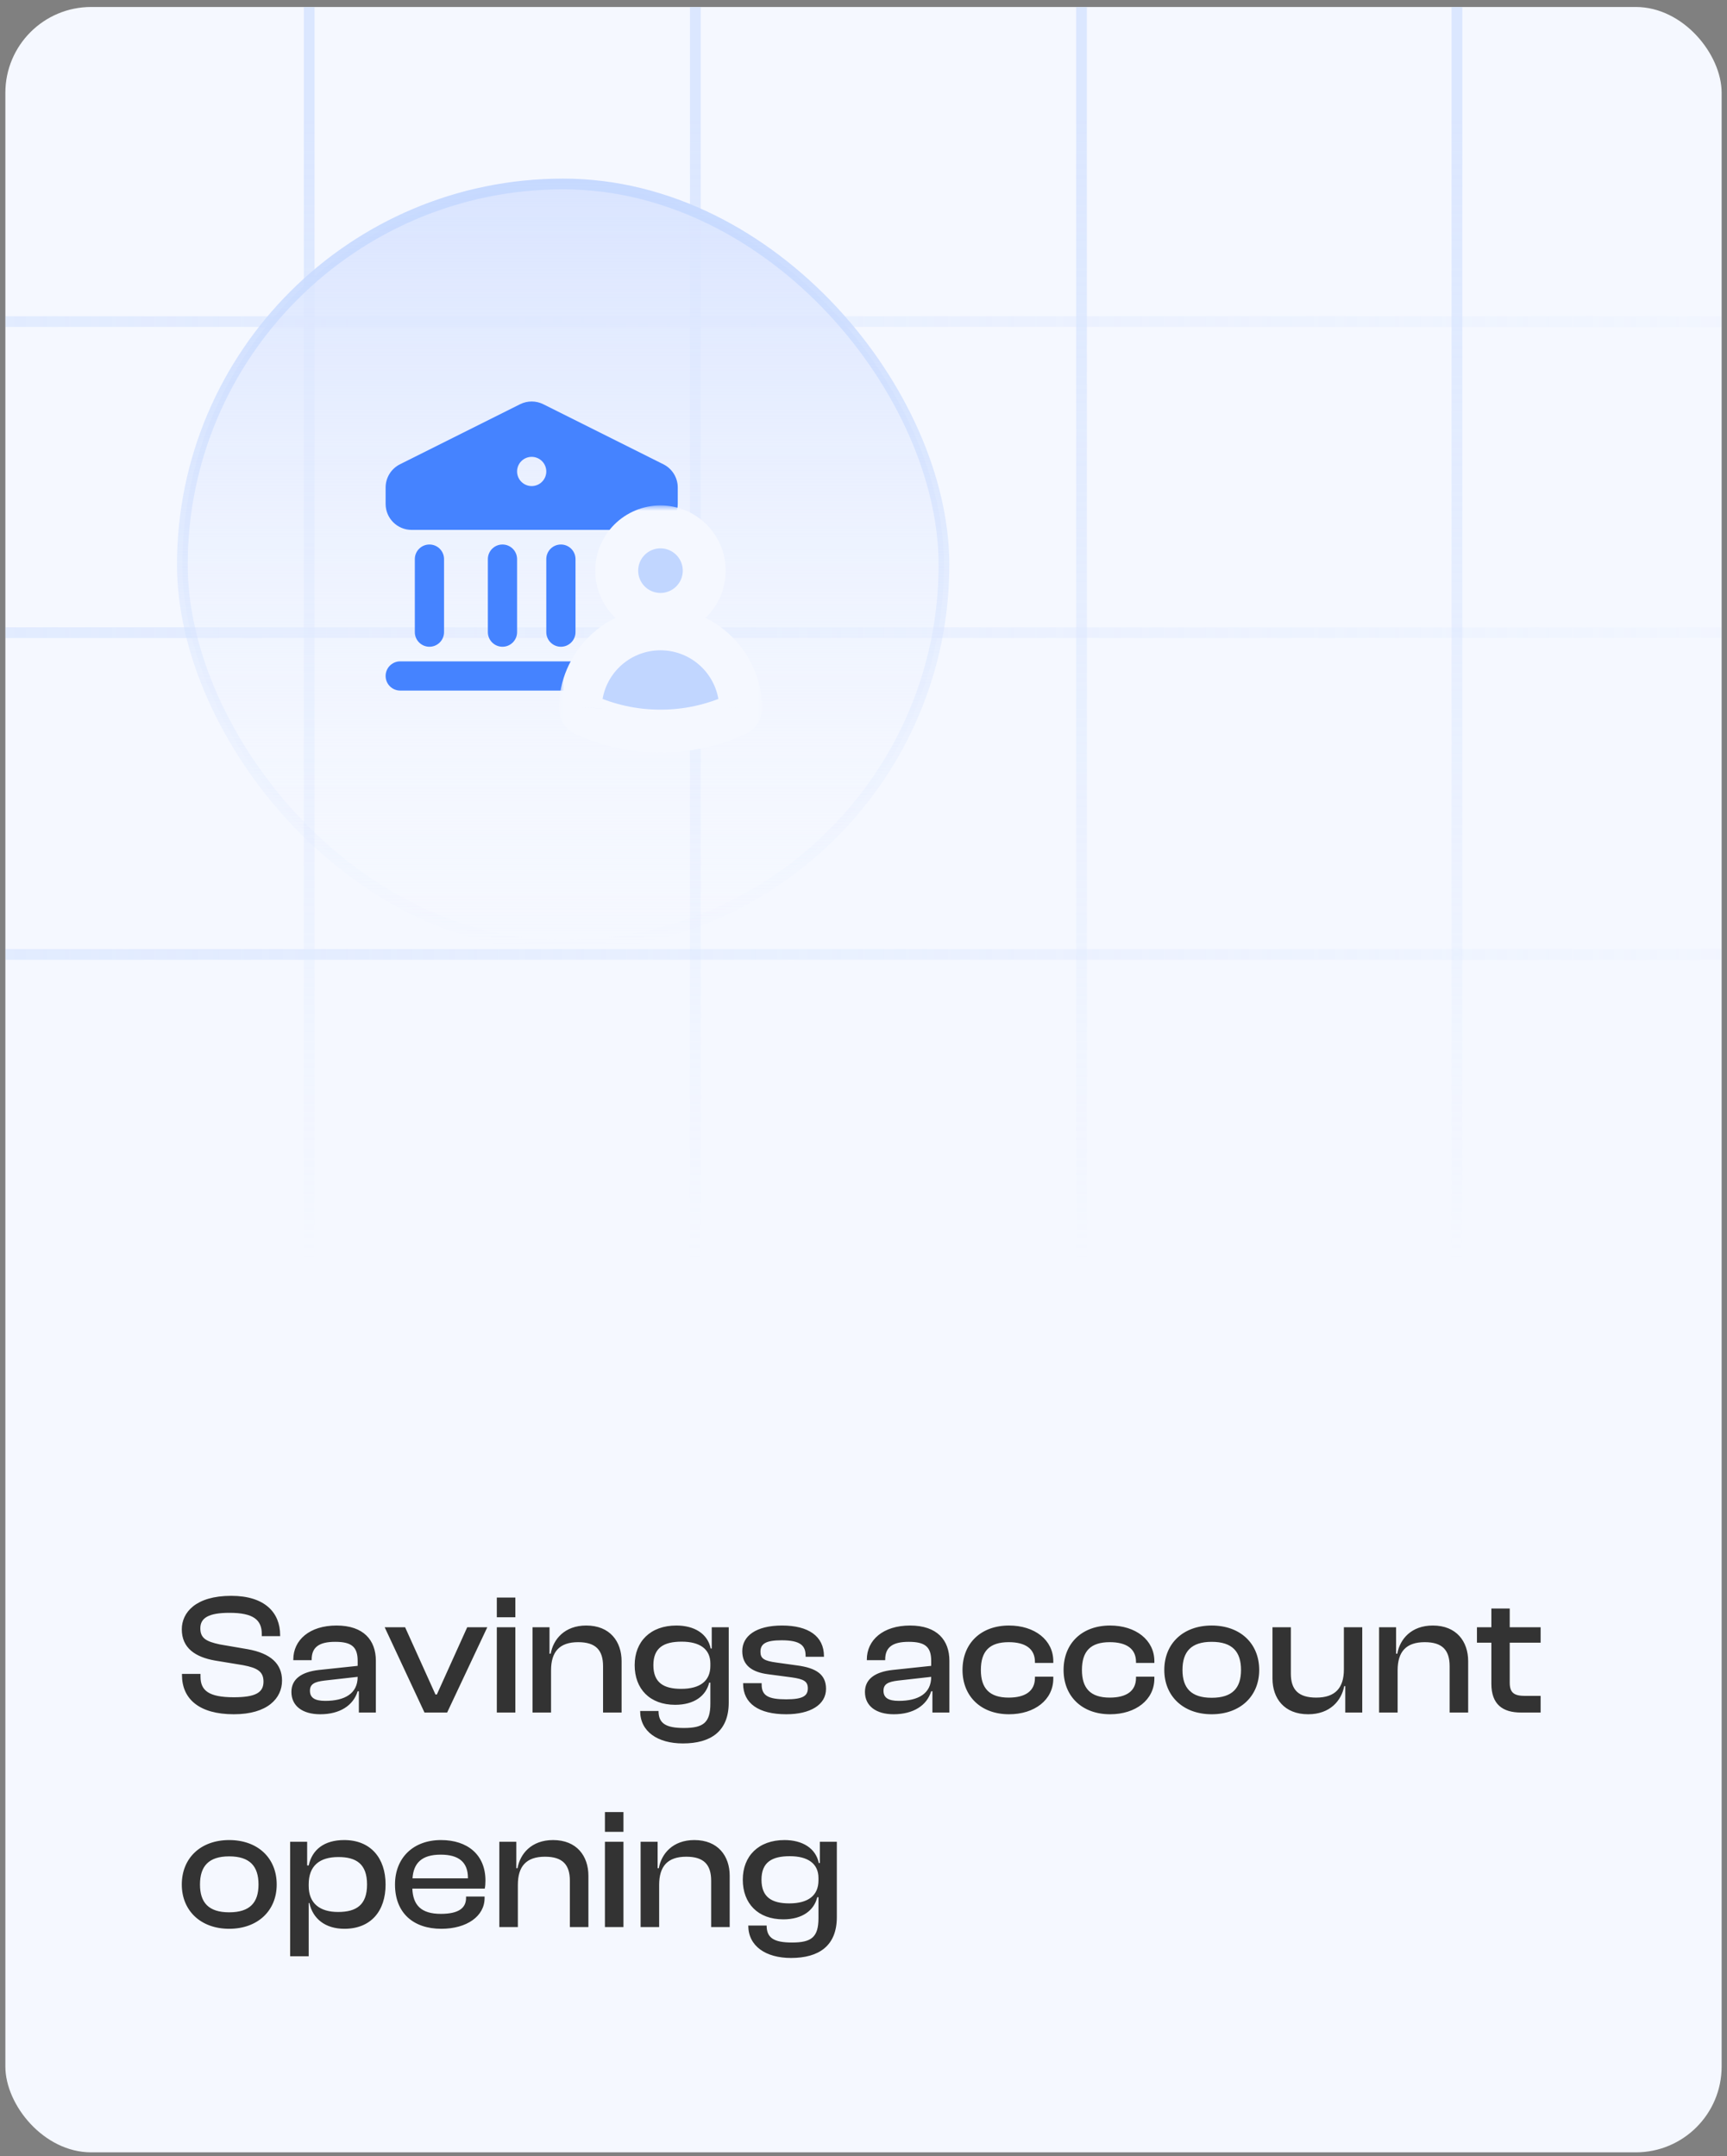 <svg width="161" height="201" viewBox="0 0 161 201" fill="none" xmlns="http://www.w3.org/2000/svg">
<rect x="0" y="0" width="161" height="201" fill="#808080" stroke="none"/>
<g clip-path="url(#clip0_75_4647)">
<rect x="0.5" y="0.651" width="160" height="200" rx="8" fill="#F5F8FF"/>
<path d="M21.796 159.811C24.964 159.811 26.292 158.307 26.292 156.675C26.292 155.107 25.236 154.131 23.092 153.747L20.484 153.299C19.22 153.027 18.676 152.723 18.676 151.795C18.676 150.835 19.444 150.355 21.396 150.355C23.62 150.355 24.404 151.011 24.404 152.323V152.531H26.116V152.435C26.116 150.339 24.692 148.771 21.556 148.771C18.228 148.771 16.948 150.339 16.948 151.891C16.948 153.651 18.228 154.483 20.036 154.803L22.66 155.235C24.02 155.491 24.564 155.843 24.564 156.771C24.564 157.779 23.844 158.227 21.796 158.227C19.444 158.227 18.692 157.587 18.692 156.307V156.051H16.964V156.147C16.964 158.403 18.596 159.811 21.796 159.811ZM29.855 159.811C31.663 159.811 32.927 159.011 33.343 157.667H33.455V159.651H35.039V154.819C35.039 152.915 33.903 151.539 31.375 151.539C28.847 151.539 27.343 152.899 27.343 154.707V154.771H29.055V154.707C29.055 153.539 29.775 153.059 31.247 153.059C32.767 153.059 33.343 153.523 33.343 154.835V155.299L29.727 155.683C28.159 155.859 27.167 156.499 27.167 157.731C27.167 159.043 28.207 159.811 29.855 159.811ZM28.895 157.619C28.895 156.995 29.327 156.787 30.223 156.675L33.343 156.323C33.343 157.891 32.127 158.563 30.319 158.563C29.327 158.563 28.895 158.259 28.895 157.619ZM41.685 159.651L45.429 151.699H43.557L40.725 157.971H40.597L37.765 151.699H35.861L39.573 159.651H41.685ZM48.044 150.771V148.931H46.316V150.771H48.044ZM48.044 159.651V151.699H46.316V159.651H48.044ZM51.372 159.651V155.715C51.372 153.987 52.156 153.091 53.9 153.091C55.548 153.091 56.22 153.843 56.22 155.331V159.651H57.948V154.867C57.948 153.027 56.86 151.539 54.652 151.539C52.636 151.539 51.58 152.819 51.34 154.163H51.228V151.699H49.644V159.651H51.372ZM62.944 158.931C64.751 158.931 65.823 158.067 66.112 156.867H66.224V158.819C66.224 160.595 65.567 161.091 63.76 161.091C62.063 161.091 61.392 160.659 61.392 159.507H59.679C59.679 161.427 61.312 162.531 63.663 162.531C66.272 162.531 67.936 161.395 67.936 158.723V151.699H66.352V153.683H66.255C65.968 152.291 64.719 151.539 63.056 151.539C60.639 151.539 59.167 153.027 59.167 155.235C59.167 157.443 60.575 158.931 62.944 158.931ZM60.911 155.235C60.911 153.603 61.888 153.043 63.551 153.043C65.231 153.043 66.224 153.731 66.224 155.075V155.299C66.224 156.707 65.263 157.443 63.504 157.443C61.871 157.443 60.911 156.867 60.911 155.235ZM73.294 159.811C75.534 159.811 77.006 158.931 77.006 157.443C77.006 156.131 76.142 155.491 74.254 155.251L72.414 154.995C71.214 154.835 70.894 154.611 70.894 153.987C70.894 153.235 71.406 152.915 72.862 152.915C74.622 152.915 75.102 153.411 75.102 154.355V154.451H76.814V154.403C76.814 152.515 75.342 151.539 72.91 151.539C70.462 151.539 69.198 152.531 69.198 153.923C69.198 155.251 70.11 155.891 71.614 156.083L73.79 156.371C74.926 156.531 75.31 156.739 75.31 157.395C75.31 158.099 74.846 158.419 73.294 158.419C71.63 158.419 71.006 158.083 71.006 157.043V156.915H69.278V156.963C69.278 158.803 70.734 159.811 73.294 159.811ZM83.323 159.811C85.132 159.811 86.395 159.011 86.811 157.667H86.924V159.651H88.507V154.819C88.507 152.915 87.371 151.539 84.844 151.539C82.316 151.539 80.811 152.899 80.811 154.707V154.771H82.523V154.707C82.523 153.539 83.243 153.059 84.716 153.059C86.236 153.059 86.811 153.523 86.811 154.835V155.299L83.195 155.683C81.627 155.859 80.635 156.499 80.635 157.731C80.635 159.043 81.675 159.811 83.323 159.811ZM82.364 157.619C82.364 156.995 82.796 156.787 83.692 156.675L86.811 156.323C86.811 157.891 85.596 158.563 83.787 158.563C82.796 158.563 82.364 158.259 82.364 157.619ZM94.066 159.811C96.45 159.811 98.194 158.467 98.194 156.483V156.307H96.482V156.419C96.482 157.651 95.586 158.259 94.034 158.259C92.242 158.259 91.442 157.395 91.442 155.683C91.442 153.939 92.242 153.091 94.034 153.091C95.586 153.091 96.482 153.699 96.482 154.931V155.027H98.194V154.867C98.194 152.883 96.45 151.539 94.066 151.539C91.442 151.539 89.73 153.203 89.73 155.683C89.73 158.131 91.442 159.811 94.066 159.811ZM103.488 159.811C105.872 159.811 107.616 158.467 107.616 156.483V156.307H105.904V156.419C105.904 157.651 105.008 158.259 103.456 158.259C101.664 158.259 100.864 157.395 100.864 155.683C100.864 153.939 101.664 153.091 103.456 153.091C105.008 153.091 105.904 153.699 105.904 154.931V155.027H107.616V154.867C107.616 152.883 105.872 151.539 103.488 151.539C100.864 151.539 99.152 153.203 99.152 155.683C99.152 158.131 100.864 159.811 103.488 159.811ZM112.958 159.811C115.614 159.811 117.39 158.131 117.39 155.683C117.39 153.203 115.614 151.539 112.958 151.539C110.318 151.539 108.542 153.203 108.542 155.683C108.542 158.131 110.318 159.811 112.958 159.811ZM112.958 158.275C111.038 158.275 110.238 157.363 110.238 155.683C110.238 153.987 111.038 153.059 112.958 153.059C114.894 153.059 115.694 153.987 115.694 155.683C115.694 157.363 114.894 158.275 112.958 158.275ZM121.956 159.811C124.004 159.811 125.06 158.531 125.316 157.187H125.412V159.651H126.996V151.699H125.284V155.635C125.284 157.363 124.468 158.259 122.708 158.259C121.028 158.259 120.34 157.507 120.34 156.019V151.699H118.628V156.483C118.628 158.323 119.716 159.811 121.956 159.811ZM130.294 159.651V155.715C130.294 153.987 131.078 153.091 132.822 153.091C134.47 153.091 135.142 153.843 135.142 155.331V159.651H136.87V154.867C136.87 153.027 135.782 151.539 133.574 151.539C131.558 151.539 130.502 152.819 130.262 154.163H130.15V151.699H128.566V159.651H130.294ZM143.625 159.651V158.099H142.185C141.193 158.099 140.745 157.843 140.745 156.867V153.139H143.625V151.699H140.745V149.955H139.033V151.699H137.689V153.139H139.033V156.963C139.033 158.899 140.089 159.651 141.801 159.651H143.625ZM21.364 179.811C24.02 179.811 25.796 178.131 25.796 175.683C25.796 173.203 24.02 171.539 21.364 171.539C18.724 171.539 16.948 173.203 16.948 175.683C16.948 178.131 18.724 179.811 21.364 179.811ZM21.364 178.275C19.444 178.275 18.644 177.363 18.644 175.683C18.644 173.987 19.444 173.059 21.364 173.059C23.3 173.059 24.1 173.987 24.1 175.683C24.1 177.363 23.3 178.275 21.364 178.275ZM28.778 182.371V177.411H28.842C29.162 178.867 30.314 179.811 32.106 179.811C34.586 179.811 35.946 178.147 35.946 175.683C35.946 173.219 34.554 171.539 32.09 171.539C30.218 171.539 29.098 172.435 28.778 173.907H28.634V171.699H27.05V182.371H28.778ZM28.778 175.811V175.667C28.778 173.955 29.77 173.123 31.546 173.123C33.21 173.123 34.218 173.763 34.218 175.683C34.218 177.587 33.226 178.243 31.514 178.243C29.818 178.243 28.778 177.443 28.778 175.811ZM41.144 179.811C43.512 179.811 45.176 178.643 45.176 176.947V176.803H43.448V176.931C43.448 177.875 42.76 178.419 41.096 178.419C39.256 178.419 38.504 177.603 38.44 176.067H45.192C45.24 175.827 45.256 175.603 45.256 175.315C45.256 172.899 43.576 171.539 41.112 171.539C38.52 171.539 36.824 173.203 36.824 175.683C36.824 178.339 38.536 179.811 41.144 179.811ZM41.08 172.899C42.776 172.899 43.624 173.603 43.624 175.075V175.107H38.456C38.552 173.683 39.32 172.899 41.08 172.899ZM48.278 179.651V175.715C48.278 173.987 49.062 173.091 50.806 173.091C52.454 173.091 53.126 173.843 53.126 175.331V179.651H54.854V174.867C54.854 173.027 53.766 171.539 51.558 171.539C49.542 171.539 48.486 172.819 48.246 174.163H48.134V171.699H46.55V179.651H48.278ZM58.122 170.771V168.931H56.394V170.771H58.122ZM58.122 179.651V171.699H56.394V179.651H58.122ZM61.45 179.651V175.715C61.45 173.987 62.234 173.091 63.978 173.091C65.626 173.091 66.298 173.843 66.298 175.331V179.651H68.026V174.867C68.026 173.027 66.938 171.539 64.73 171.539C62.714 171.539 61.658 172.819 61.418 174.163H61.306V171.699H59.722V179.651H61.45ZM73.022 178.931C74.83 178.931 75.902 178.067 76.19 176.867H76.302V178.819C76.302 180.595 75.646 181.091 73.838 181.091C72.142 181.091 71.47 180.659 71.47 179.507H69.758C69.758 181.427 71.39 182.531 73.742 182.531C76.35 182.531 78.014 181.395 78.014 178.723V171.699H76.43V173.683H76.334C76.046 172.291 74.798 171.539 73.134 171.539C70.718 171.539 69.246 173.027 69.246 175.235C69.246 177.443 70.654 178.931 73.022 178.931ZM70.99 175.235C70.99 173.603 71.966 173.043 73.63 173.043C75.31 173.043 76.302 173.731 76.302 175.075V175.299C76.302 176.707 75.342 177.443 73.582 177.443C71.95 177.443 70.99 176.867 70.99 175.235Z" fill="#333333"/>
<g opacity="0.5">
<line x1="28.824" y1="131.118" x2="28.824" y2="-10.397" stroke="url(#paint0_linear_75_4647)"/>
<line x1="64.824" y1="131.118" x2="64.824" y2="-10.397" stroke="url(#paint1_linear_75_4647)"/>
<line x1="100.824" y1="131.118" x2="100.824" y2="-10.397" stroke="url(#paint2_linear_75_4647)"/>
<line x1="135.824" y1="131.118" x2="135.824" y2="-10.397" stroke="url(#paint3_linear_75_4647)"/>
<line x1="-60.142" y1="29.979" x2="198.245" y2="29.979" stroke="url(#paint4_linear_75_4647)"/>
<line x1="-60.142" y1="88.979" x2="198.245" y2="88.979" stroke="url(#paint5_linear_75_4647)"/>
<line x1="-60.142" y1="58.979" x2="198.245" y2="58.979" stroke="url(#paint6_linear_75_4647)"/>
</g>
<rect x="17" y="17.151" width="71" height="71" rx="35.5" fill="url(#paint7_linear_75_4647)"/>
<g clip-path="url(#clip1_75_4647)">
<path d="M35.949 63.017C35.949 62.264 36.558 61.655 37.31 61.655H61.822C62.574 61.655 63.184 62.264 63.184 63.017C63.184 63.769 62.574 64.378 61.822 64.378H37.31C36.558 64.378 35.949 63.769 35.949 63.017ZM38.672 52.123C38.672 51.37 39.282 50.761 40.034 50.761C40.786 50.761 41.396 51.37 41.396 52.123V58.931C41.396 59.683 40.786 60.293 40.034 60.293C39.282 60.293 38.672 59.683 38.672 58.931V52.123ZM45.481 52.123C45.481 51.37 46.091 50.761 46.843 50.761C47.595 50.761 48.205 51.37 48.205 52.123V58.931C48.205 59.683 47.595 60.293 46.843 60.293C46.091 60.293 45.481 59.683 45.481 58.931V52.123ZM50.928 52.123C50.928 51.37 51.538 50.761 52.29 50.761C53.042 50.761 53.652 51.37 53.652 52.123V58.931C53.652 59.683 53.042 60.293 52.29 60.293C51.538 60.293 50.928 59.683 50.928 58.931V52.123ZM57.737 52.123C57.737 51.37 58.346 50.761 59.099 50.761C59.851 50.761 60.46 51.37 60.46 52.123V58.931C60.46 59.683 59.851 60.293 59.099 60.293C58.346 60.293 57.737 59.683 57.737 58.931V52.123ZM35.949 45.448C35.949 44.531 36.467 43.693 37.287 43.283L48.484 37.684C49.165 37.344 49.967 37.344 50.649 37.684L61.846 43.283C62.666 43.693 63.184 44.531 63.184 45.448V46.978C63.184 48.315 62.1 49.399 60.763 49.399H38.37C37.033 49.399 35.949 48.315 35.949 46.978V45.448ZM49.566 45.314C49.927 45.314 50.274 45.17 50.529 44.915C50.785 44.66 50.928 44.313 50.928 43.952C50.928 43.591 50.785 43.244 50.529 42.989C50.274 42.734 49.927 42.59 49.566 42.59C49.205 42.59 48.859 42.734 48.603 42.989C48.348 43.244 48.205 43.591 48.205 43.952C48.205 44.313 48.348 44.66 48.603 44.915C48.859 45.17 49.205 45.314 49.566 45.314Z" fill="#4583FF"/>
<mask id="path-12-outside-1_75_4647" maskUnits="userSpaceOnUse" x="52.094" y="47.119" width="19" height="24" fill="black">
<rect fill="white" x="52.094" y="47.119" width="19" height="24"/>
<path fill-rule="evenodd" clip-rule="evenodd" d="M57.493 53.199C57.493 52.117 57.923 51.079 58.688 50.314C59.453 49.549 60.49 49.119 61.572 49.119C62.654 49.119 63.692 49.549 64.457 50.314C65.222 51.079 65.652 52.117 65.652 53.199C65.652 54.281 65.222 55.319 64.457 56.084C63.692 56.849 62.654 57.279 61.572 57.279C60.49 57.279 59.453 56.849 58.688 56.084C57.923 55.319 57.493 54.281 57.493 53.199ZM54.094 65.987C54.124 64.023 54.926 62.151 56.325 60.773C57.724 59.396 59.609 58.623 61.572 58.623C63.536 58.623 65.421 59.396 66.82 60.773C68.219 62.151 69.02 64.023 69.051 65.987C69.053 66.119 69.017 66.249 68.947 66.361C68.876 66.472 68.775 66.561 68.655 66.617C66.433 67.635 64.017 68.161 61.572 68.158C59.047 68.158 56.647 67.607 54.49 66.617C54.37 66.561 54.268 66.472 54.198 66.361C54.128 66.249 54.092 66.119 54.094 65.987Z"/>
</mask>
<path fill-rule="evenodd" clip-rule="evenodd" d="M57.493 53.199C57.493 52.117 57.923 51.079 58.688 50.314C59.453 49.549 60.49 49.119 61.572 49.119C62.654 49.119 63.692 49.549 64.457 50.314C65.222 51.079 65.652 52.117 65.652 53.199C65.652 54.281 65.222 55.319 64.457 56.084C63.692 56.849 62.654 57.279 61.572 57.279C60.49 57.279 59.453 56.849 58.688 56.084C57.923 55.319 57.493 54.281 57.493 53.199ZM54.094 65.987C54.124 64.023 54.926 62.151 56.325 60.773C57.724 59.396 59.609 58.623 61.572 58.623C63.536 58.623 65.421 59.396 66.82 60.773C68.219 62.151 69.02 64.023 69.051 65.987C69.053 66.119 69.017 66.249 68.947 66.361C68.876 66.472 68.775 66.561 68.655 66.617C66.433 67.635 64.017 68.161 61.572 68.158C59.047 68.158 56.647 67.607 54.49 66.617C54.37 66.561 54.268 66.472 54.198 66.361C54.128 66.249 54.092 66.119 54.094 65.987Z" fill="#C1D6FF"/>
<path d="M61.572 49.119V47.119V49.119ZM61.572 58.623V60.623V58.623ZM69.051 65.987L67.051 66.018L67.051 66.022L69.051 65.987ZM68.655 66.617L69.488 68.435L69.489 68.434L68.655 66.617ZM61.572 68.158L61.575 66.158H61.572V68.158ZM54.49 66.617L53.656 68.434L53.656 68.434L54.49 66.617ZM59.493 53.199C59.493 52.647 59.712 52.118 60.102 51.728L57.273 48.9C56.133 50.04 55.493 51.586 55.493 53.199H59.493ZM60.102 51.728C60.492 51.338 61.021 51.119 61.572 51.119V47.119C59.96 47.119 58.414 47.76 57.273 48.9L60.102 51.728ZM61.572 51.119C62.124 51.119 62.653 51.338 63.043 51.728L65.871 48.9C64.731 47.76 63.185 47.119 61.572 47.119V51.119ZM63.043 51.728C63.433 52.118 63.652 52.647 63.652 53.199H67.652C67.652 51.586 67.012 50.04 65.871 48.9L63.043 51.728ZM63.652 53.199C63.652 53.75 63.433 54.279 63.043 54.669L65.871 57.498C67.012 56.358 67.652 54.811 67.652 53.199H63.652ZM63.043 54.669C62.653 55.059 62.124 55.279 61.572 55.279V59.279C63.185 59.279 64.731 58.638 65.871 57.498L63.043 54.669ZM61.572 55.279C61.021 55.279 60.492 55.059 60.102 54.669L57.273 57.498C58.414 58.638 59.96 59.279 61.572 59.279V55.279ZM60.102 54.669C59.712 54.279 59.493 53.75 59.493 53.199H55.493C55.493 54.811 56.133 56.358 57.273 57.498L60.102 54.669ZM56.094 66.018C56.116 64.579 56.703 63.208 57.728 62.198L54.922 59.348C53.148 61.094 52.133 63.467 52.094 65.955L56.094 66.018ZM57.728 62.198C58.753 61.189 60.134 60.623 61.572 60.623V56.623C59.084 56.623 56.695 57.602 54.922 59.348L57.728 62.198ZM61.572 60.623C63.011 60.623 64.392 61.189 65.417 62.198L68.223 59.348C66.45 57.602 64.061 56.623 61.572 56.623V60.623ZM65.417 62.198C66.442 63.208 67.029 64.579 67.051 66.018L71.051 65.955C71.012 63.467 69.996 61.094 68.223 59.348L65.417 62.198ZM67.051 66.022C67.047 65.766 67.117 65.513 67.254 65.296L70.64 67.425C70.917 66.984 71.06 66.472 71.051 65.951L67.051 66.022ZM67.254 65.296C67.39 65.079 67.587 64.906 67.82 64.799L69.489 68.434C69.963 68.217 70.363 67.866 70.64 67.425L67.254 65.296ZM67.821 64.799C65.862 65.697 63.731 66.161 61.575 66.158L61.57 70.158C64.303 70.162 67.004 69.574 69.488 68.435L67.821 64.799ZM61.572 66.158C59.34 66.158 57.224 65.671 55.324 64.799L53.656 68.434C56.069 69.542 58.753 70.158 61.572 70.158V66.158ZM55.324 64.799C55.558 64.906 55.755 65.079 55.891 65.296L52.505 67.425C52.782 67.866 53.182 68.217 53.656 68.434L55.324 64.799ZM55.891 65.296C56.028 65.513 56.098 65.766 56.093 66.022L52.094 65.951C52.085 66.472 52.228 66.984 52.505 67.425L55.891 65.296Z" fill="#F5F8FF" mask="url(#path-12-outside-1_75_4647)"/>
</g>
<rect x="17" y="17.151" width="71" height="71" rx="35.5" stroke="url(#paint8_linear_75_4647)"/>
</g>
<defs>
<linearGradient id="paint0_linear_75_4647" x1="29.324" y1="9.681" x2="29.324" y2="154.014" gradientUnits="userSpaceOnUse">
<stop offset="0.006" stop-color="#C1D6FF"/>
<stop offset="0.746" stop-color="#C1D6FF" stop-opacity="0"/>
</linearGradient>
<linearGradient id="paint1_linear_75_4647" x1="65.324" y1="9.681" x2="65.324" y2="154.014" gradientUnits="userSpaceOnUse">
<stop offset="0.006" stop-color="#C1D6FF"/>
<stop offset="0.746" stop-color="#C1D6FF" stop-opacity="0"/>
</linearGradient>
<linearGradient id="paint2_linear_75_4647" x1="101.324" y1="9.681" x2="101.324" y2="154.014" gradientUnits="userSpaceOnUse">
<stop offset="0.006" stop-color="#C1D6FF"/>
<stop offset="0.746" stop-color="#C1D6FF" stop-opacity="0"/>
</linearGradient>
<linearGradient id="paint3_linear_75_4647" x1="136.324" y1="9.681" x2="136.324" y2="154.014" gradientUnits="userSpaceOnUse">
<stop offset="0.006" stop-color="#C1D6FF"/>
<stop offset="0.746" stop-color="#C1D6FF" stop-opacity="0"/>
</linearGradient>
<linearGradient id="paint4_linear_75_4647" x1="-60.142" y1="30.479" x2="195.012" y2="30.479" gradientUnits="userSpaceOnUse">
<stop stop-color="#C1D6FF"/>
<stop offset="1" stop-color="#C1D6FF" stop-opacity="0"/>
</linearGradient>
<linearGradient id="paint5_linear_75_4647" x1="-60.142" y1="89.479" x2="195.012" y2="89.479" gradientUnits="userSpaceOnUse">
<stop stop-color="#C1D6FF"/>
<stop offset="1" stop-color="#C1D6FF" stop-opacity="0"/>
</linearGradient>
<linearGradient id="paint6_linear_75_4647" x1="-60.142" y1="59.479" x2="195.012" y2="59.479" gradientUnits="userSpaceOnUse">
<stop stop-color="#C1D6FF"/>
<stop offset="1" stop-color="#C1D6FF" stop-opacity="0"/>
</linearGradient>
<linearGradient id="paint7_linear_75_4647" x1="52.5" y1="16.651" x2="52.5" y2="88.65" gradientUnits="userSpaceOnUse">
<stop stop-color="#D9E4FF"/>
<stop offset="1" stop-color="#F5F8FF" stop-opacity="0"/>
</linearGradient>
<linearGradient id="paint8_linear_75_4647" x1="52.5" y1="16.651" x2="52.5" y2="88.65" gradientUnits="userSpaceOnUse">
<stop stop-color="#C6D9FF"/>
<stop offset="1" stop-color="#DAE6FF" stop-opacity="0"/>
</linearGradient>
<clipPath id="clip0_75_4647">
<rect x="0.5" y="0.651" width="160" height="200" rx="8" fill="white"/>
</clipPath>
<clipPath id="clip1_75_4647">
<rect width="42" height="42" fill="white" transform="translate(31.5 31.651)"/>
</clipPath>
</defs>
</svg>
